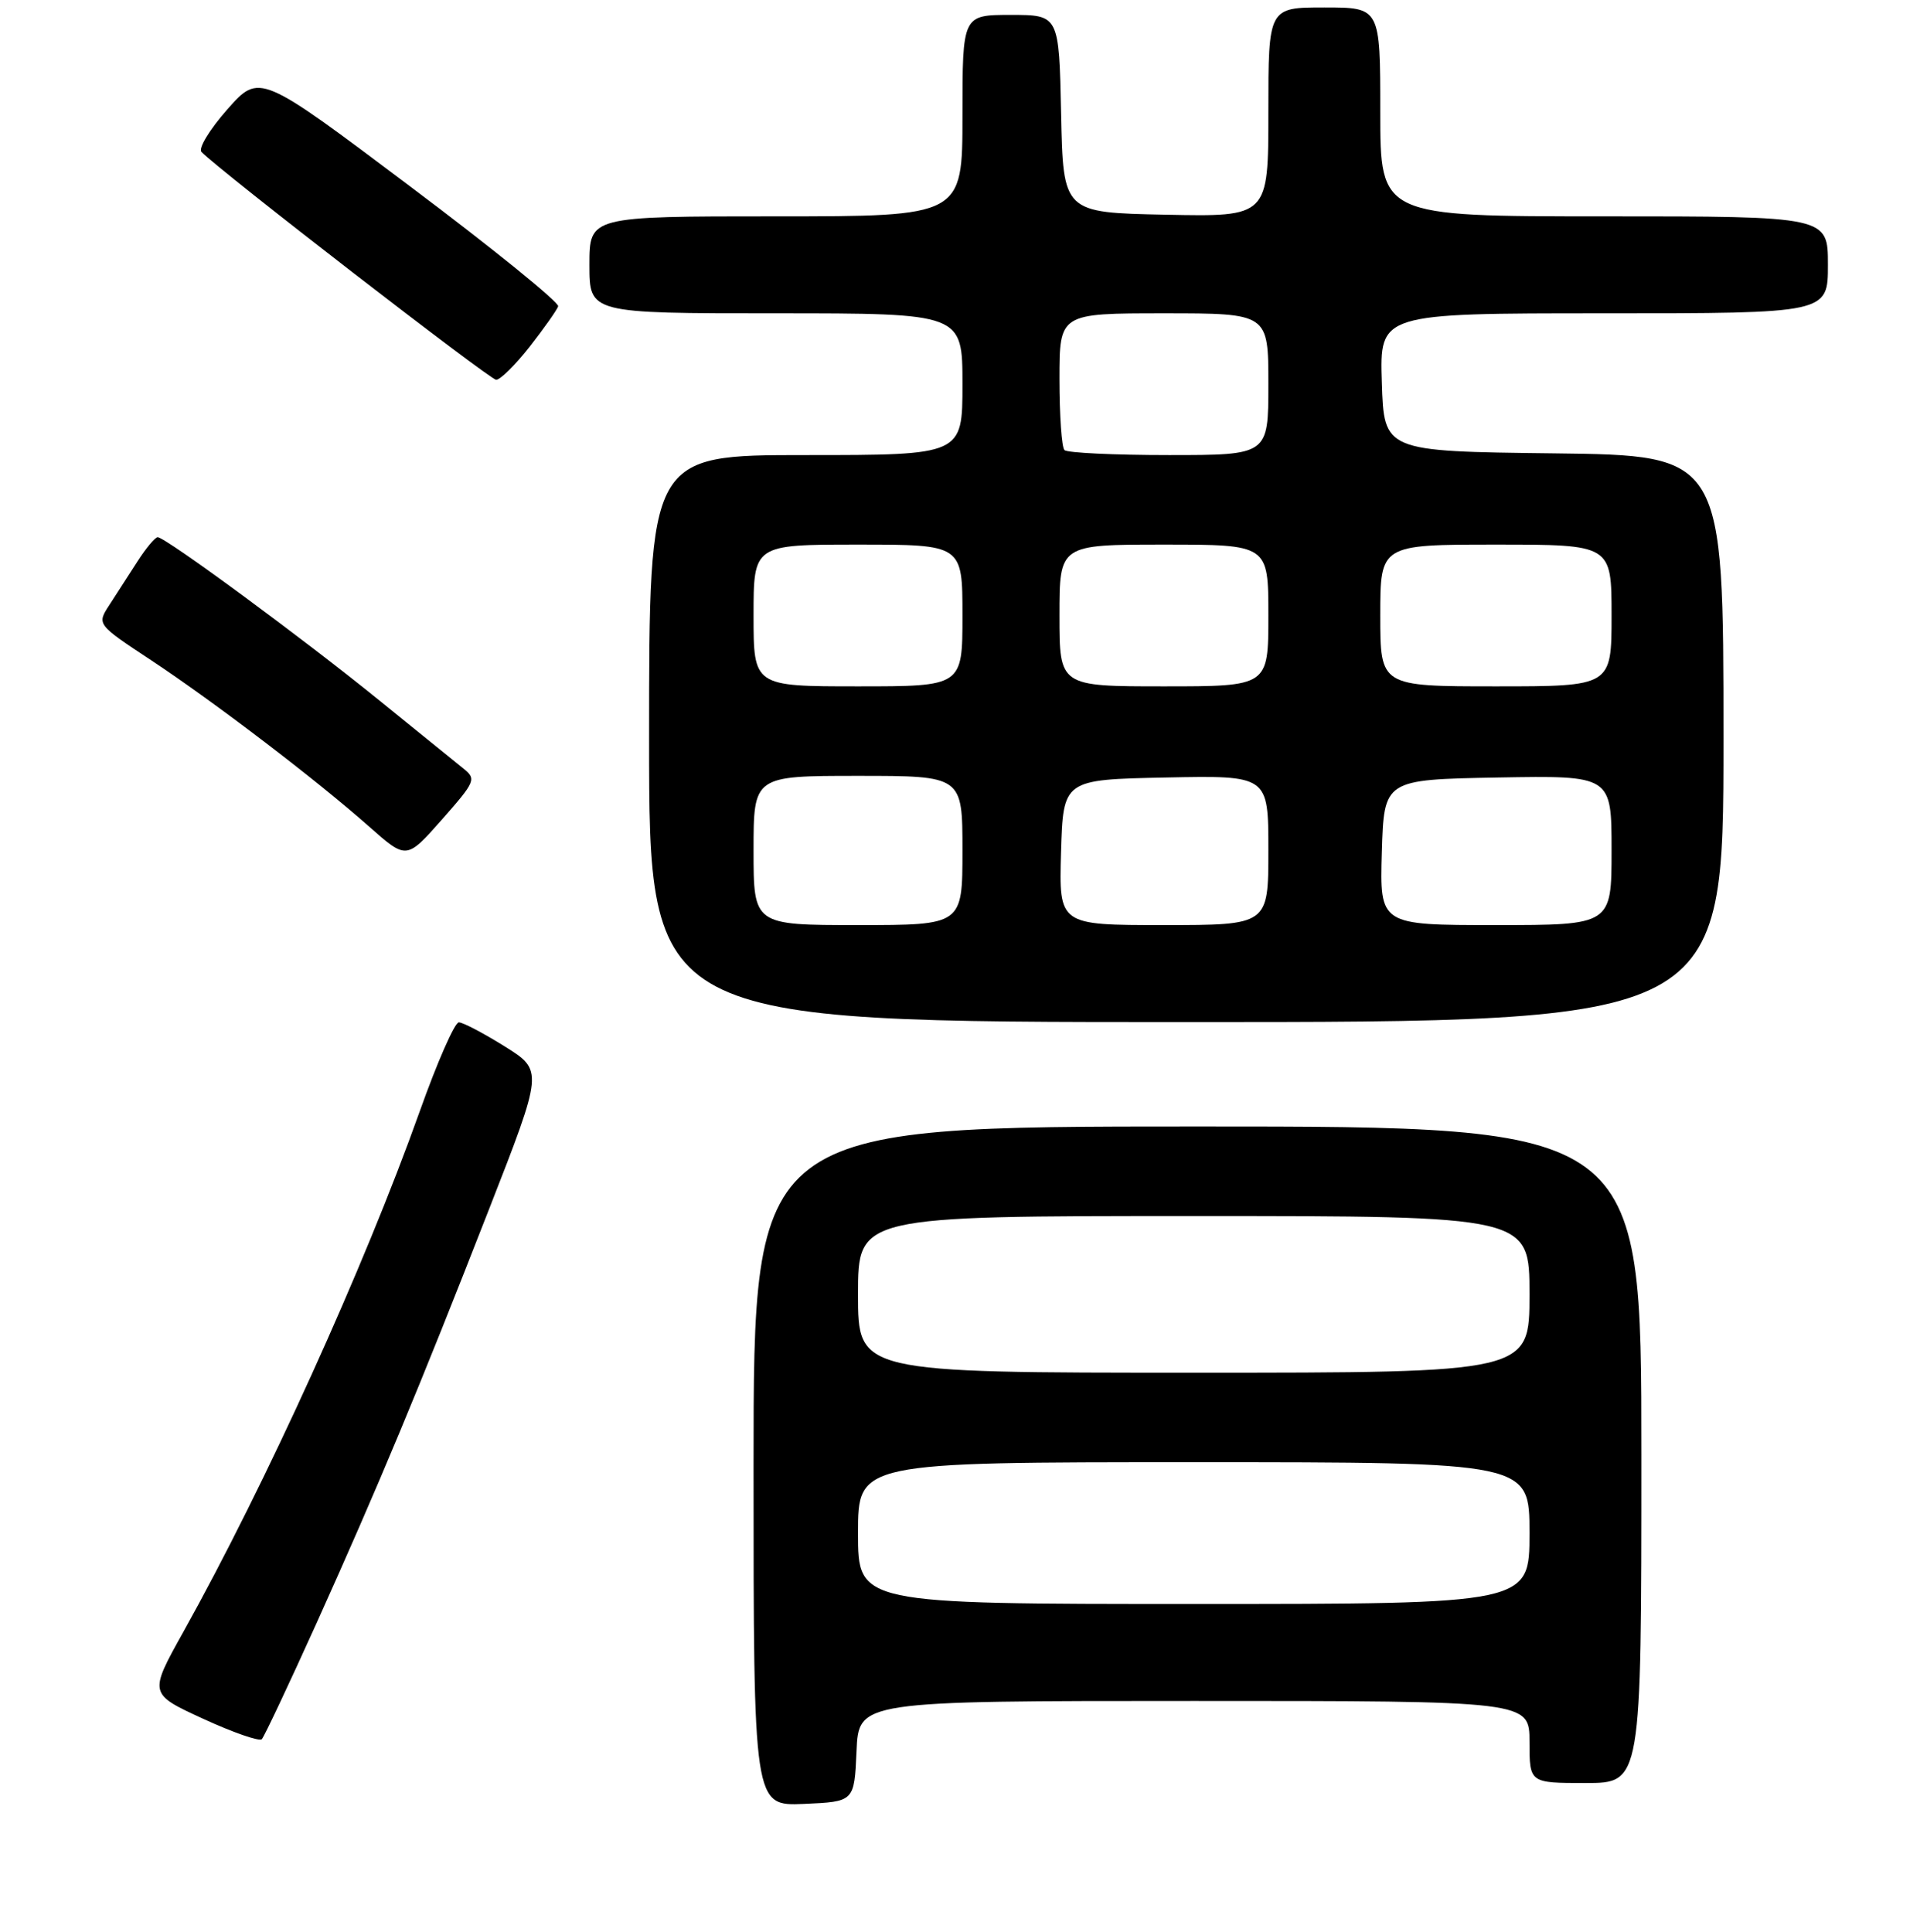 <?xml version="1.0" encoding="UTF-8" standalone="no"?>
<!DOCTYPE svg PUBLIC "-//W3C//DTD SVG 1.1//EN" "http://www.w3.org/Graphics/SVG/1.1/DTD/svg11.dtd" >
<svg xmlns="http://www.w3.org/2000/svg" xmlns:xlink="http://www.w3.org/1999/xlink" version="1.1" viewBox="0 0 256 259">
 <g >
 <path fill="currentColor"
d=" M 114.80 234.75 C 115.09 228.00 115.09 228.00 160.05 228.00 C 205.00 228.00 205.00 228.00 205.00 233.50 C 205.00 239.00 205.00 239.00 212.50 239.00 C 220.00 239.00 220.00 239.00 220.00 195.00 C 220.00 151.00 220.00 151.00 160.50 151.00 C 101.00 151.00 101.00 151.00 101.00 196.55 C 101.00 242.09 101.00 242.09 107.75 241.80 C 114.50 241.50 114.50 241.50 114.80 234.75 Z  M 42.46 217.50 C 50.71 199.20 56.14 186.18 65.58 162.00 C 72.81 143.50 72.81 143.50 67.66 140.27 C 64.82 138.50 62.05 137.04 61.50 137.04 C 60.95 137.03 58.59 142.40 56.26 148.96 C 48.82 169.84 35.64 198.89 24.56 218.77 C 19.95 227.04 19.95 227.04 27.23 230.39 C 31.23 232.23 34.77 233.46 35.09 233.12 C 35.42 232.78 38.73 225.75 42.46 217.50 Z  M 231.00 99.02 C 231.00 61.04 231.00 61.04 208.25 60.77 C 185.50 60.50 185.50 60.50 185.21 51.25 C 184.92 42.00 184.92 42.00 214.96 42.00 C 245.00 42.00 245.00 42.00 245.00 35.50 C 245.00 29.00 245.00 29.00 215.00 29.00 C 185.00 29.00 185.00 29.00 185.00 15.00 C 185.00 1.00 185.00 1.00 177.50 1.00 C 170.00 1.00 170.00 1.00 170.00 15.03 C 170.00 29.06 170.00 29.06 156.25 28.78 C 142.50 28.50 142.50 28.50 142.22 15.25 C 141.94 2.00 141.94 2.00 135.47 2.00 C 129.00 2.00 129.00 2.00 129.00 15.50 C 129.00 29.00 129.00 29.00 104.00 29.00 C 79.00 29.00 79.00 29.00 79.00 35.50 C 79.00 42.00 79.00 42.00 104.00 42.00 C 129.00 42.00 129.00 42.00 129.00 51.50 C 129.00 61.00 129.00 61.00 108.00 61.00 C 87.00 61.00 87.00 61.00 87.00 99.00 C 87.00 137.00 87.00 137.00 159.00 137.00 C 231.00 137.00 231.00 137.00 231.00 99.02 Z  M 62.09 103.00 C 61.06 102.17 56.01 98.08 50.86 93.90 C 40.72 85.66 22.16 71.99 21.13 72.01 C 20.78 72.02 19.56 73.48 18.42 75.26 C 17.28 77.04 15.58 79.67 14.66 81.09 C 12.97 83.69 12.97 83.69 20.24 88.49 C 28.77 94.13 42.43 104.56 49.49 110.81 C 54.48 115.23 54.48 115.23 59.22 109.87 C 63.74 104.74 63.87 104.43 62.09 103.00 Z  M 71.00 46.46 C 72.92 44.00 74.64 41.57 74.81 41.06 C 74.98 40.55 66.05 33.31 54.95 24.97 C 34.78 9.80 34.78 9.80 30.48 14.65 C 28.12 17.32 26.55 19.89 27.00 20.36 C 29.35 22.82 65.65 50.89 66.50 50.91 C 67.05 50.92 69.08 48.91 71.00 46.46 Z  M 115.00 205.50 C 115.00 196.00 115.00 196.00 160.00 196.00 C 205.00 196.00 205.00 196.00 205.00 205.50 C 205.00 215.00 205.00 215.00 160.00 215.00 C 115.00 215.00 115.00 215.00 115.00 205.50 Z  M 115.00 173.50 C 115.00 163.00 115.00 163.00 160.00 163.00 C 205.00 163.00 205.00 163.00 205.00 173.50 C 205.00 184.00 205.00 184.00 160.00 184.00 C 115.00 184.00 115.00 184.00 115.00 173.50 Z  M 101.00 114.00 C 101.00 104.00 101.00 104.00 115.00 104.00 C 129.00 104.00 129.00 104.00 129.00 114.00 C 129.00 124.00 129.00 124.00 115.00 124.00 C 101.00 124.00 101.00 124.00 101.00 114.00 Z  M 142.21 114.25 C 142.50 104.50 142.50 104.50 156.25 104.22 C 170.00 103.94 170.00 103.94 170.00 113.97 C 170.00 124.00 170.00 124.00 155.96 124.00 C 141.93 124.00 141.93 124.00 142.21 114.25 Z  M 185.21 114.25 C 185.50 104.50 185.50 104.50 200.75 104.22 C 216.00 103.95 216.00 103.95 216.00 113.97 C 216.00 124.00 216.00 124.00 200.46 124.00 C 184.93 124.00 184.93 124.00 185.21 114.25 Z  M 101.00 82.50 C 101.00 73.00 101.00 73.00 115.00 73.00 C 129.00 73.00 129.00 73.00 129.00 82.50 C 129.00 92.00 129.00 92.00 115.00 92.00 C 101.00 92.00 101.00 92.00 101.00 82.50 Z  M 142.00 82.50 C 142.00 73.00 142.00 73.00 156.00 73.00 C 170.00 73.00 170.00 73.00 170.00 82.50 C 170.00 92.00 170.00 92.00 156.00 92.00 C 142.00 92.00 142.00 92.00 142.00 82.50 Z  M 185.00 82.50 C 185.00 73.00 185.00 73.00 200.50 73.00 C 216.00 73.00 216.00 73.00 216.00 82.50 C 216.00 92.00 216.00 92.00 200.50 92.00 C 185.00 92.00 185.00 92.00 185.00 82.50 Z  M 142.67 60.33 C 142.30 59.97 142.00 55.69 142.00 50.83 C 142.00 42.00 142.00 42.00 156.00 42.00 C 170.00 42.00 170.00 42.00 170.00 51.50 C 170.00 61.00 170.00 61.00 156.67 61.00 C 149.33 61.00 143.03 60.70 142.67 60.33 Z "/>
</g>
</svg>